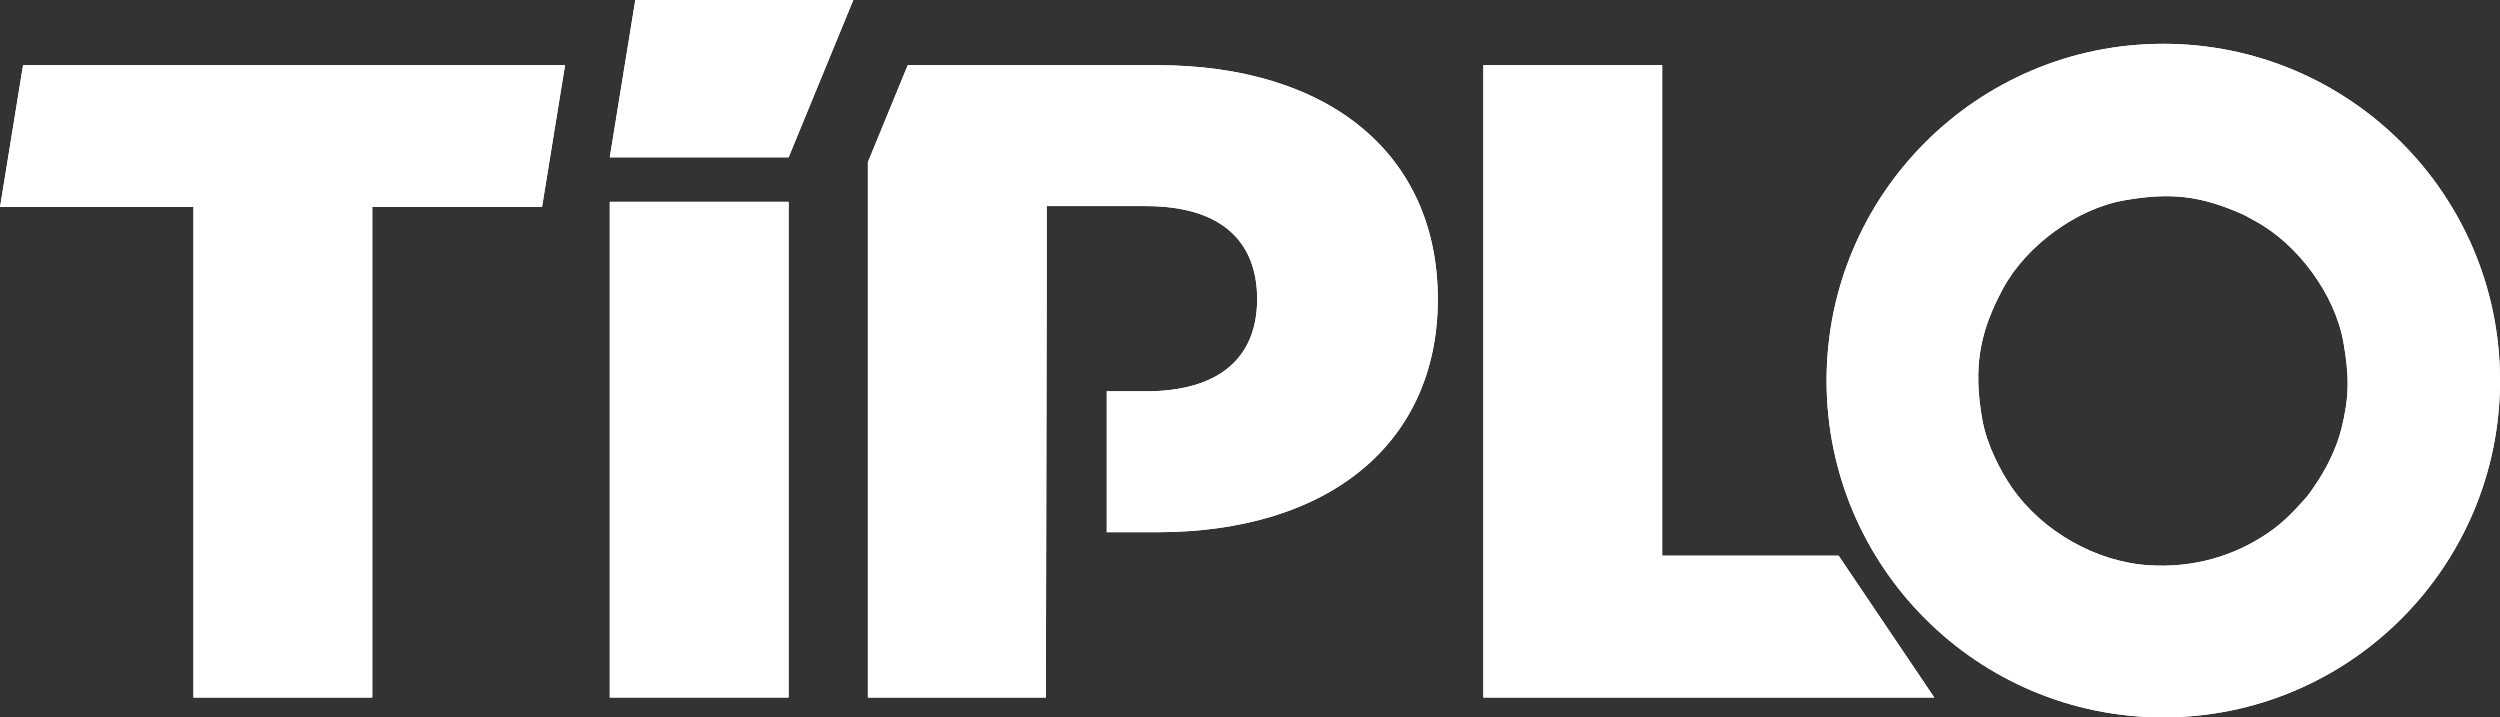 <svg width="697" height="200" viewBox="0 0 697 200" fill="none" xmlns="http://www.w3.org/2000/svg">
<rect x="0" y="0" width="697" height="200" fill="#333333" stroke="none"/>
<path d="M413.56 194.468H539.278L512.609 154.928H463.42V18.168H413.56V194.468Z" fill="white"/>
<path d="M170.005 43.865H219.865L237.899 0H177.125L170.005 43.865Z" fill="white"/>
<path d="M53.931 194.468H103.791V57.71H151.117L157.534 18.168H6.432L0.016 57.71H53.931V194.468Z" fill="white"/>
<path d="M170.005 194.468H219.865V56.271H170.005V194.468Z" fill="white"/>
<path d="M322.544 18.168H253.086L241.963 45.223V194.468H291.59L291.823 76.677V57.459H319.522C340.171 57.459 350.496 67.029 350.496 83.4C350.496 99.519 340.171 109.09 319.522 109.09H308.565V148.38H322.544C370.641 148.38 400.86 123.446 400.86 83.4C400.86 43.103 370.641 18.169 322.544 18.169V18.168Z" fill="white"/>
<path fill-rule="evenodd" clip-rule="evenodd" d="M603.125 12.216C654.972 12.216 697.002 54.253 697.002 106.109C697.002 157.963 654.972 200 603.125 200C551.279 200 509.249 157.963 509.249 106.109C509.249 54.253 551.279 12.216 603.125 12.216ZM552.665 116.99C550.069 102.235 551.912 92.579 558.453 80.434C564.814 68.621 578.864 58.209 592.224 55.856C605.391 53.538 613.541 54.664 624.795 59.545C626.311 60.202 627.39 60.9 628.774 61.645C640.585 68.007 650.995 82.056 653.347 95.422C655.036 105.026 654.966 110.806 652.782 119.558C651.397 125.111 648.431 131.031 645.136 135.733C644.223 137.035 643.689 137.91 642.589 139.126C639.41 142.634 636.697 145.556 632.743 148.307C622.871 155.174 611.351 158.367 599.158 157.6C584.304 156.665 569.436 148.155 560.913 135.947C557.792 131.479 553.884 123.922 552.664 116.99H552.665Z" fill="white"/>
<path d="M413.56 194.468H539.278L512.609 154.928H463.42V18.168H413.56V194.468Z" fill="white"/>
<path d="M170.005 43.865H219.865L237.899 0H177.125L170.005 43.865Z" fill="white"/>
<path d="M53.931 194.468H103.791V57.71H151.117L157.534 18.168H6.432L0.016 57.71H53.931V194.468Z" fill="white"/>
<path d="M170.005 194.468H219.865V56.271H170.005V194.468Z" fill="white"/>
<path d="M322.544 18.168H253.086L241.963 45.223V194.468H291.59L291.823 76.677V57.459H319.522C340.171 57.459 350.496 67.029 350.496 83.4C350.496 99.519 340.171 109.09 319.522 109.09H308.565V148.38H322.544C370.641 148.38 400.86 123.446 400.86 83.4C400.86 43.103 370.641 18.169 322.544 18.169V18.168Z" fill="white"/>
<path fill-rule="evenodd" clip-rule="evenodd" d="M603.125 12.216C654.972 12.216 697.002 54.253 697.002 106.109C697.002 157.963 654.972 200 603.125 200C551.279 200 509.249 157.963 509.249 106.109C509.249 54.253 551.279 12.216 603.125 12.216ZM552.665 116.99C550.069 102.235 551.912 92.579 558.453 80.434C564.814 68.621 578.864 58.209 592.224 55.856C605.391 53.538 613.541 54.664 624.795 59.545C626.311 60.202 627.39 60.9 628.774 61.645C640.585 68.007 650.995 82.056 653.347 95.422C655.036 105.026 654.966 110.806 652.782 119.558C651.397 125.111 648.431 131.031 645.136 135.733C644.223 137.035 643.689 137.91 642.589 139.126C639.41 142.634 636.697 145.556 632.743 148.307C622.871 155.174 611.351 158.367 599.158 157.6C584.304 156.665 569.436 148.155 560.913 135.947C557.792 131.479 553.884 123.922 552.664 116.99H552.665Z" fill="white"/>
</svg>
